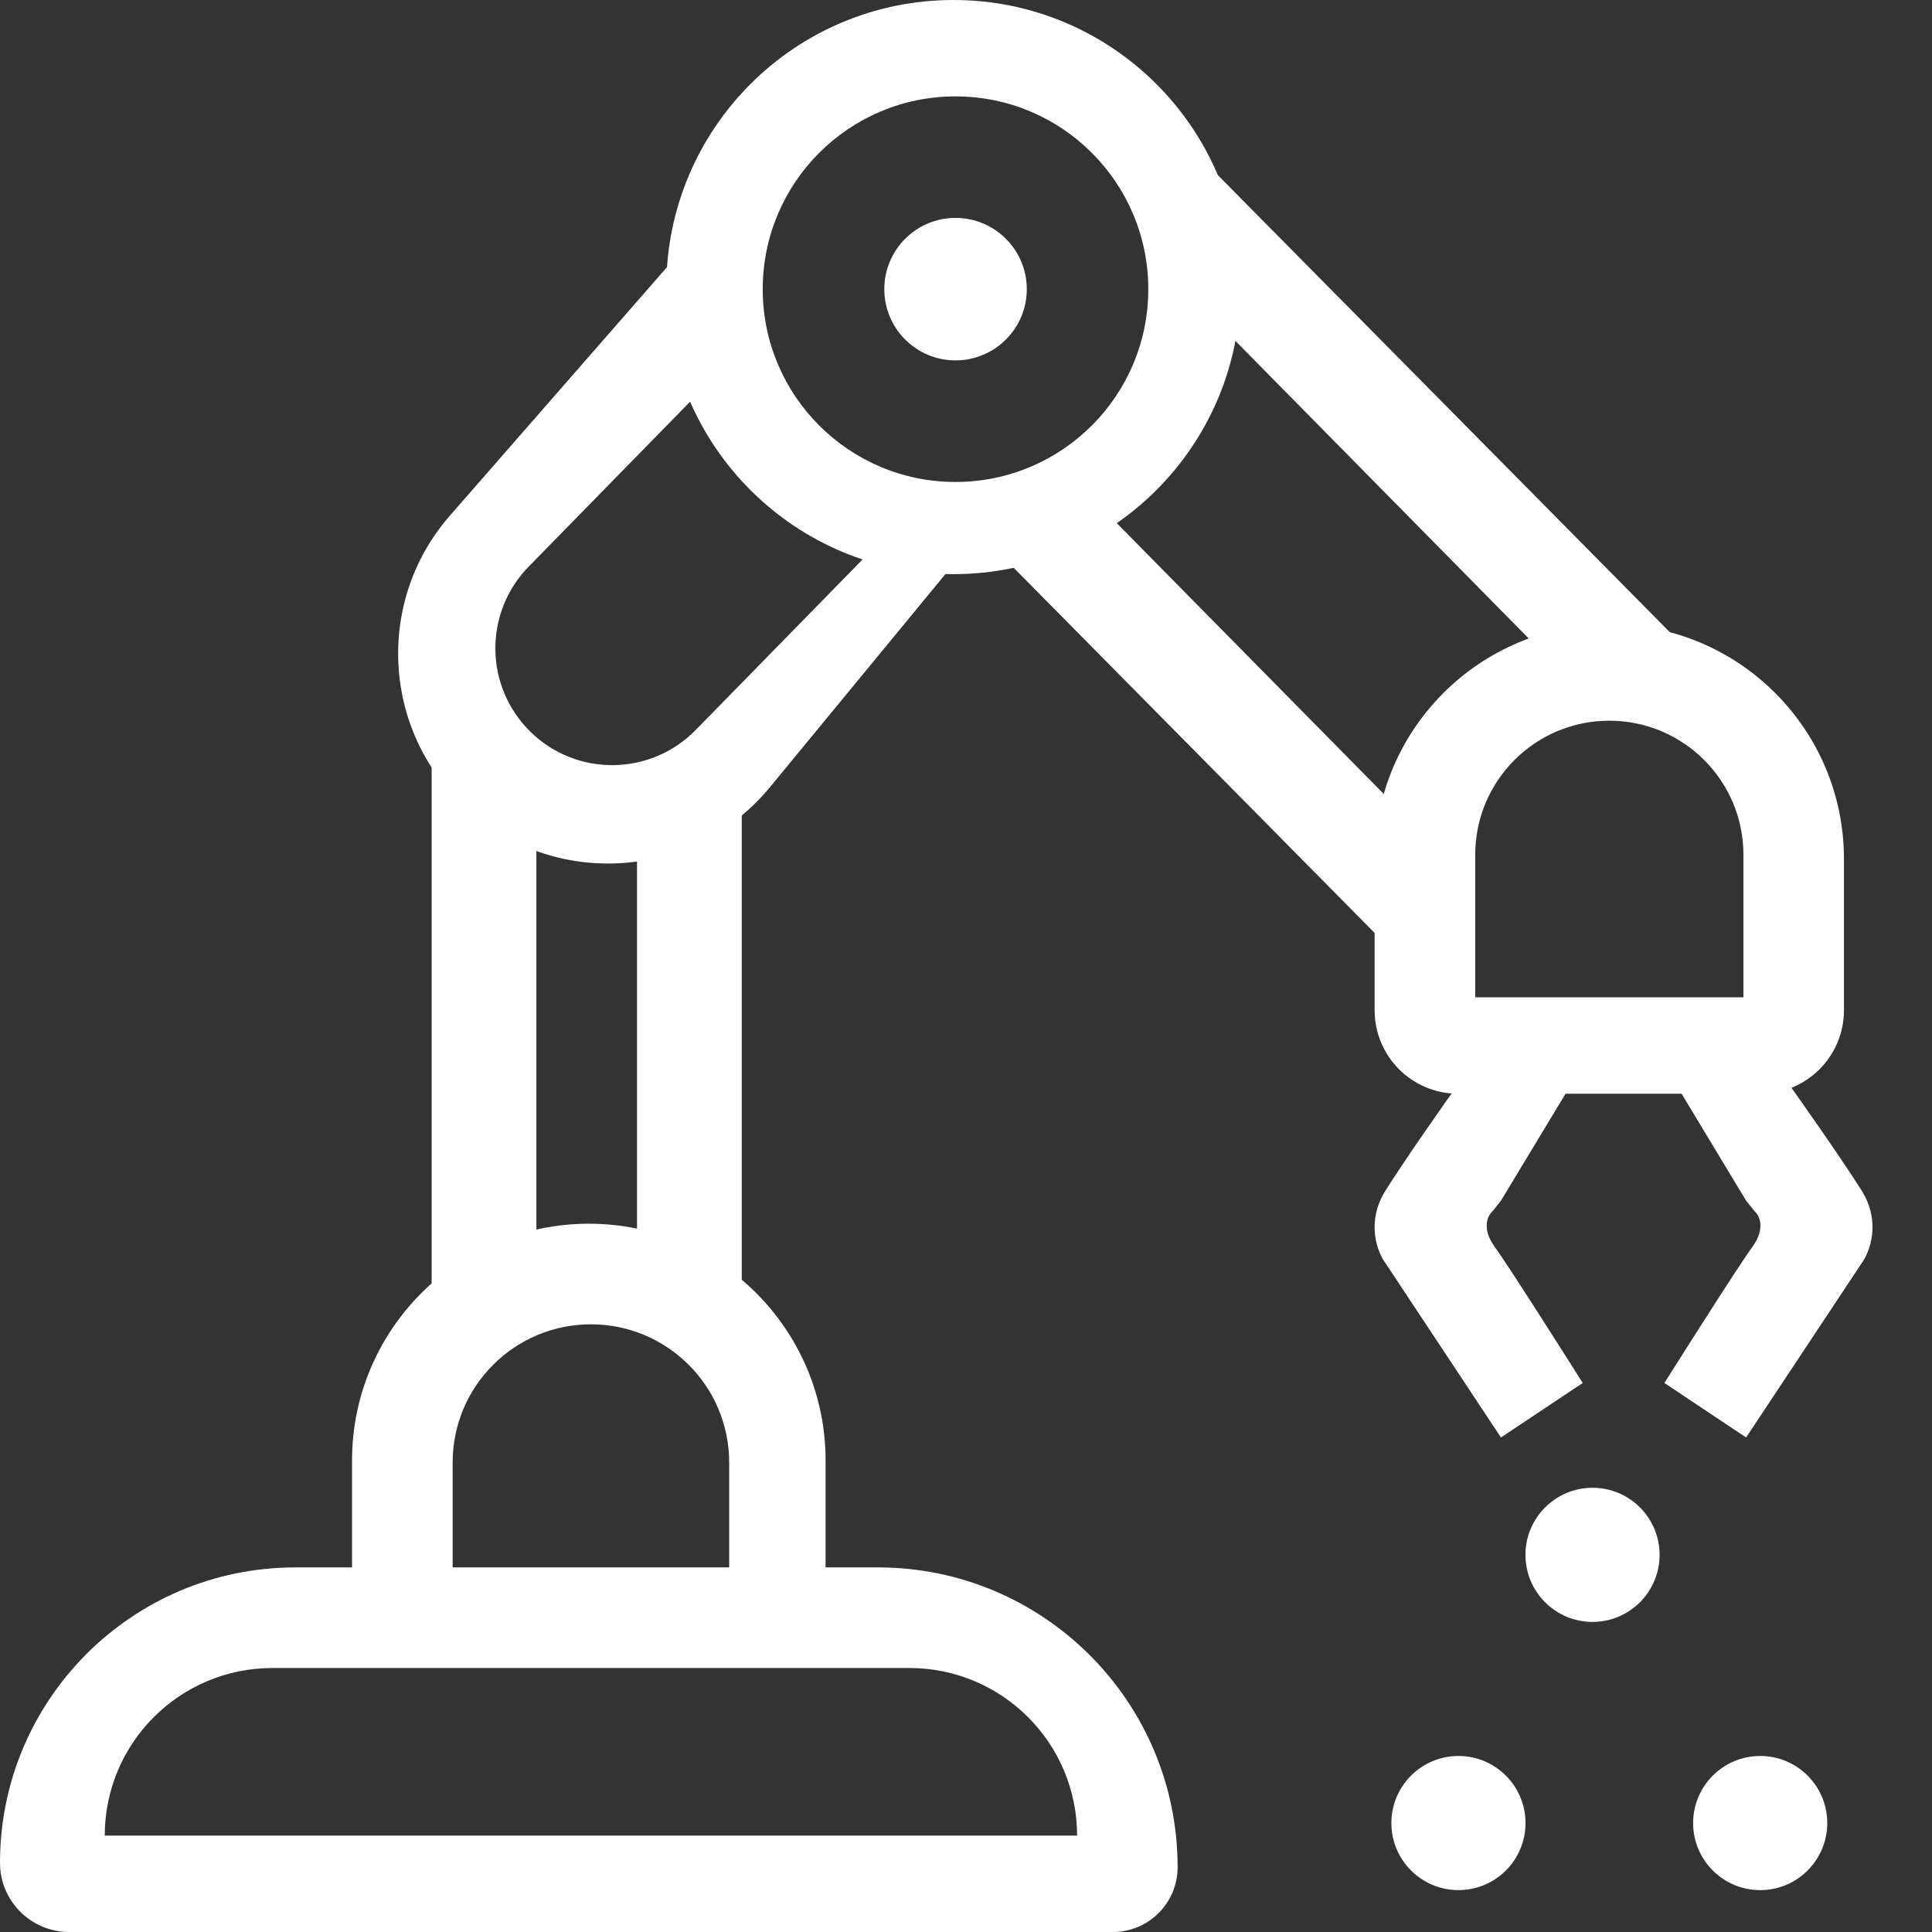 <svg width="28" height="28" viewBox="0 0 28 28" fill="none" xmlns="http://www.w3.org/2000/svg">
<rect x="0" y="0" width="28" height="28" fill="#333333" stroke="none"/>
<path fill-rule="evenodd" clip-rule="evenodd" d="M4.281 22.716C1.917 22.716 0 24.633 0 26.997C0 27.551 0.449 28 1.003 28H16.128C16.647 28 17.067 27.579 17.067 27.061C17.067 24.661 15.122 22.716 12.723 22.716H4.281ZM3.948 24.174C2.606 24.174 1.518 25.261 1.518 26.603H15.61C15.61 25.261 14.522 24.174 13.18 24.174H3.948Z" fill="white"/>
<path fill-rule="evenodd" clip-rule="evenodd" d="M8.534 17.735C6.638 17.735 5.102 19.272 5.102 21.167V22.777H11.965V21.167C11.965 19.272 10.429 17.735 8.534 17.735ZM8.564 19.193C7.457 19.193 6.56 20.09 6.56 21.197V22.776H10.568V21.197C10.568 20.09 9.671 19.193 8.564 19.193Z" fill="white"/>
<rect x="6.256" y="10.812" width="1.518" height="8.139" fill="white"/>
<rect x="9.232" y="11.358" width="1.518" height="7.592" fill="white"/>
<path fill-rule="evenodd" clip-rule="evenodd" d="M11.657 6.438L9.865 3.644L6.521 7.472C5.416 8.737 5.546 10.659 6.81 11.764C8.102 12.892 10.07 12.73 11.16 11.407L14.451 7.41L11.657 6.438ZM12.648 7.958L10.228 5.59L7.662 8.212C7.008 8.88 7.02 9.952 7.688 10.606C8.356 11.26 9.428 11.248 10.082 10.58L12.648 7.958Z" fill="white"/>
<path fill-rule="evenodd" clip-rule="evenodd" d="M17.978 4.161C17.978 6.458 16.116 8.321 13.818 8.321C11.52 8.321 9.657 6.458 9.657 4.161C9.657 1.863 11.52 0 13.818 0C16.116 0 17.978 1.863 17.978 4.161ZM16.642 4.191C16.642 5.734 15.391 6.985 13.848 6.985C12.305 6.985 11.054 5.734 11.054 4.191C11.054 2.648 12.305 1.397 13.848 1.397C15.391 1.397 16.642 2.648 16.642 4.191ZM13.848 5.223C14.418 5.223 14.881 4.761 14.881 4.191C14.881 3.621 14.418 3.158 13.848 3.158C13.278 3.158 12.816 3.621 12.816 4.191C12.816 4.761 13.278 5.223 13.848 5.223Z" fill="white"/>
<path d="M17.675 4.708L17.553 2.44L24.295 9.258L23.005 10.115L17.675 4.708Z" fill="white"/>
<path d="M20.685 12.146L20.806 14.415L14.273 7.806L15.355 6.74L20.685 12.146Z" fill="white"/>
<path fill-rule="evenodd" clip-rule="evenodd" d="M23.323 9.048C21.445 9.048 19.922 10.571 19.922 12.449V14.641C19.922 15.309 20.463 15.851 21.131 15.851H25.515C26.183 15.851 26.724 15.309 26.724 14.641V12.449C26.724 10.571 25.202 9.048 23.323 9.048ZM23.323 10.445C22.25 10.445 21.38 11.315 21.38 12.388V14.454H25.267V12.388C25.267 11.315 24.397 10.445 23.323 10.445Z" fill="white"/>
<circle cx="25.51" cy="26.421" r="0.972" fill="white"/>
<circle cx="21.137" cy="26.421" r="0.972" fill="white"/>
<circle cx="23.08" cy="22.534" r="0.972" fill="white"/>
<path d="M21.753 20.833L22.938 20.043C22.593 19.497 21.856 18.337 21.662 18.069C21.468 17.802 21.561 17.614 21.632 17.553L21.753 17.401L22.725 15.792V15.609H21.206C20.953 15.964 20.374 16.788 20.083 17.249C19.791 17.711 19.961 18.15 20.083 18.312L21.753 20.833Z" fill="white"/>
<path d="M25.306 20.833L24.122 20.043C24.466 19.497 25.203 18.337 25.398 18.069C25.592 17.802 25.499 17.614 25.428 17.553L25.306 17.401L24.335 15.792V15.609H25.853C26.106 15.964 26.685 16.788 26.977 17.249C27.268 17.711 27.098 18.15 26.977 18.312L25.306 20.833Z" fill="white"/>
</svg>

